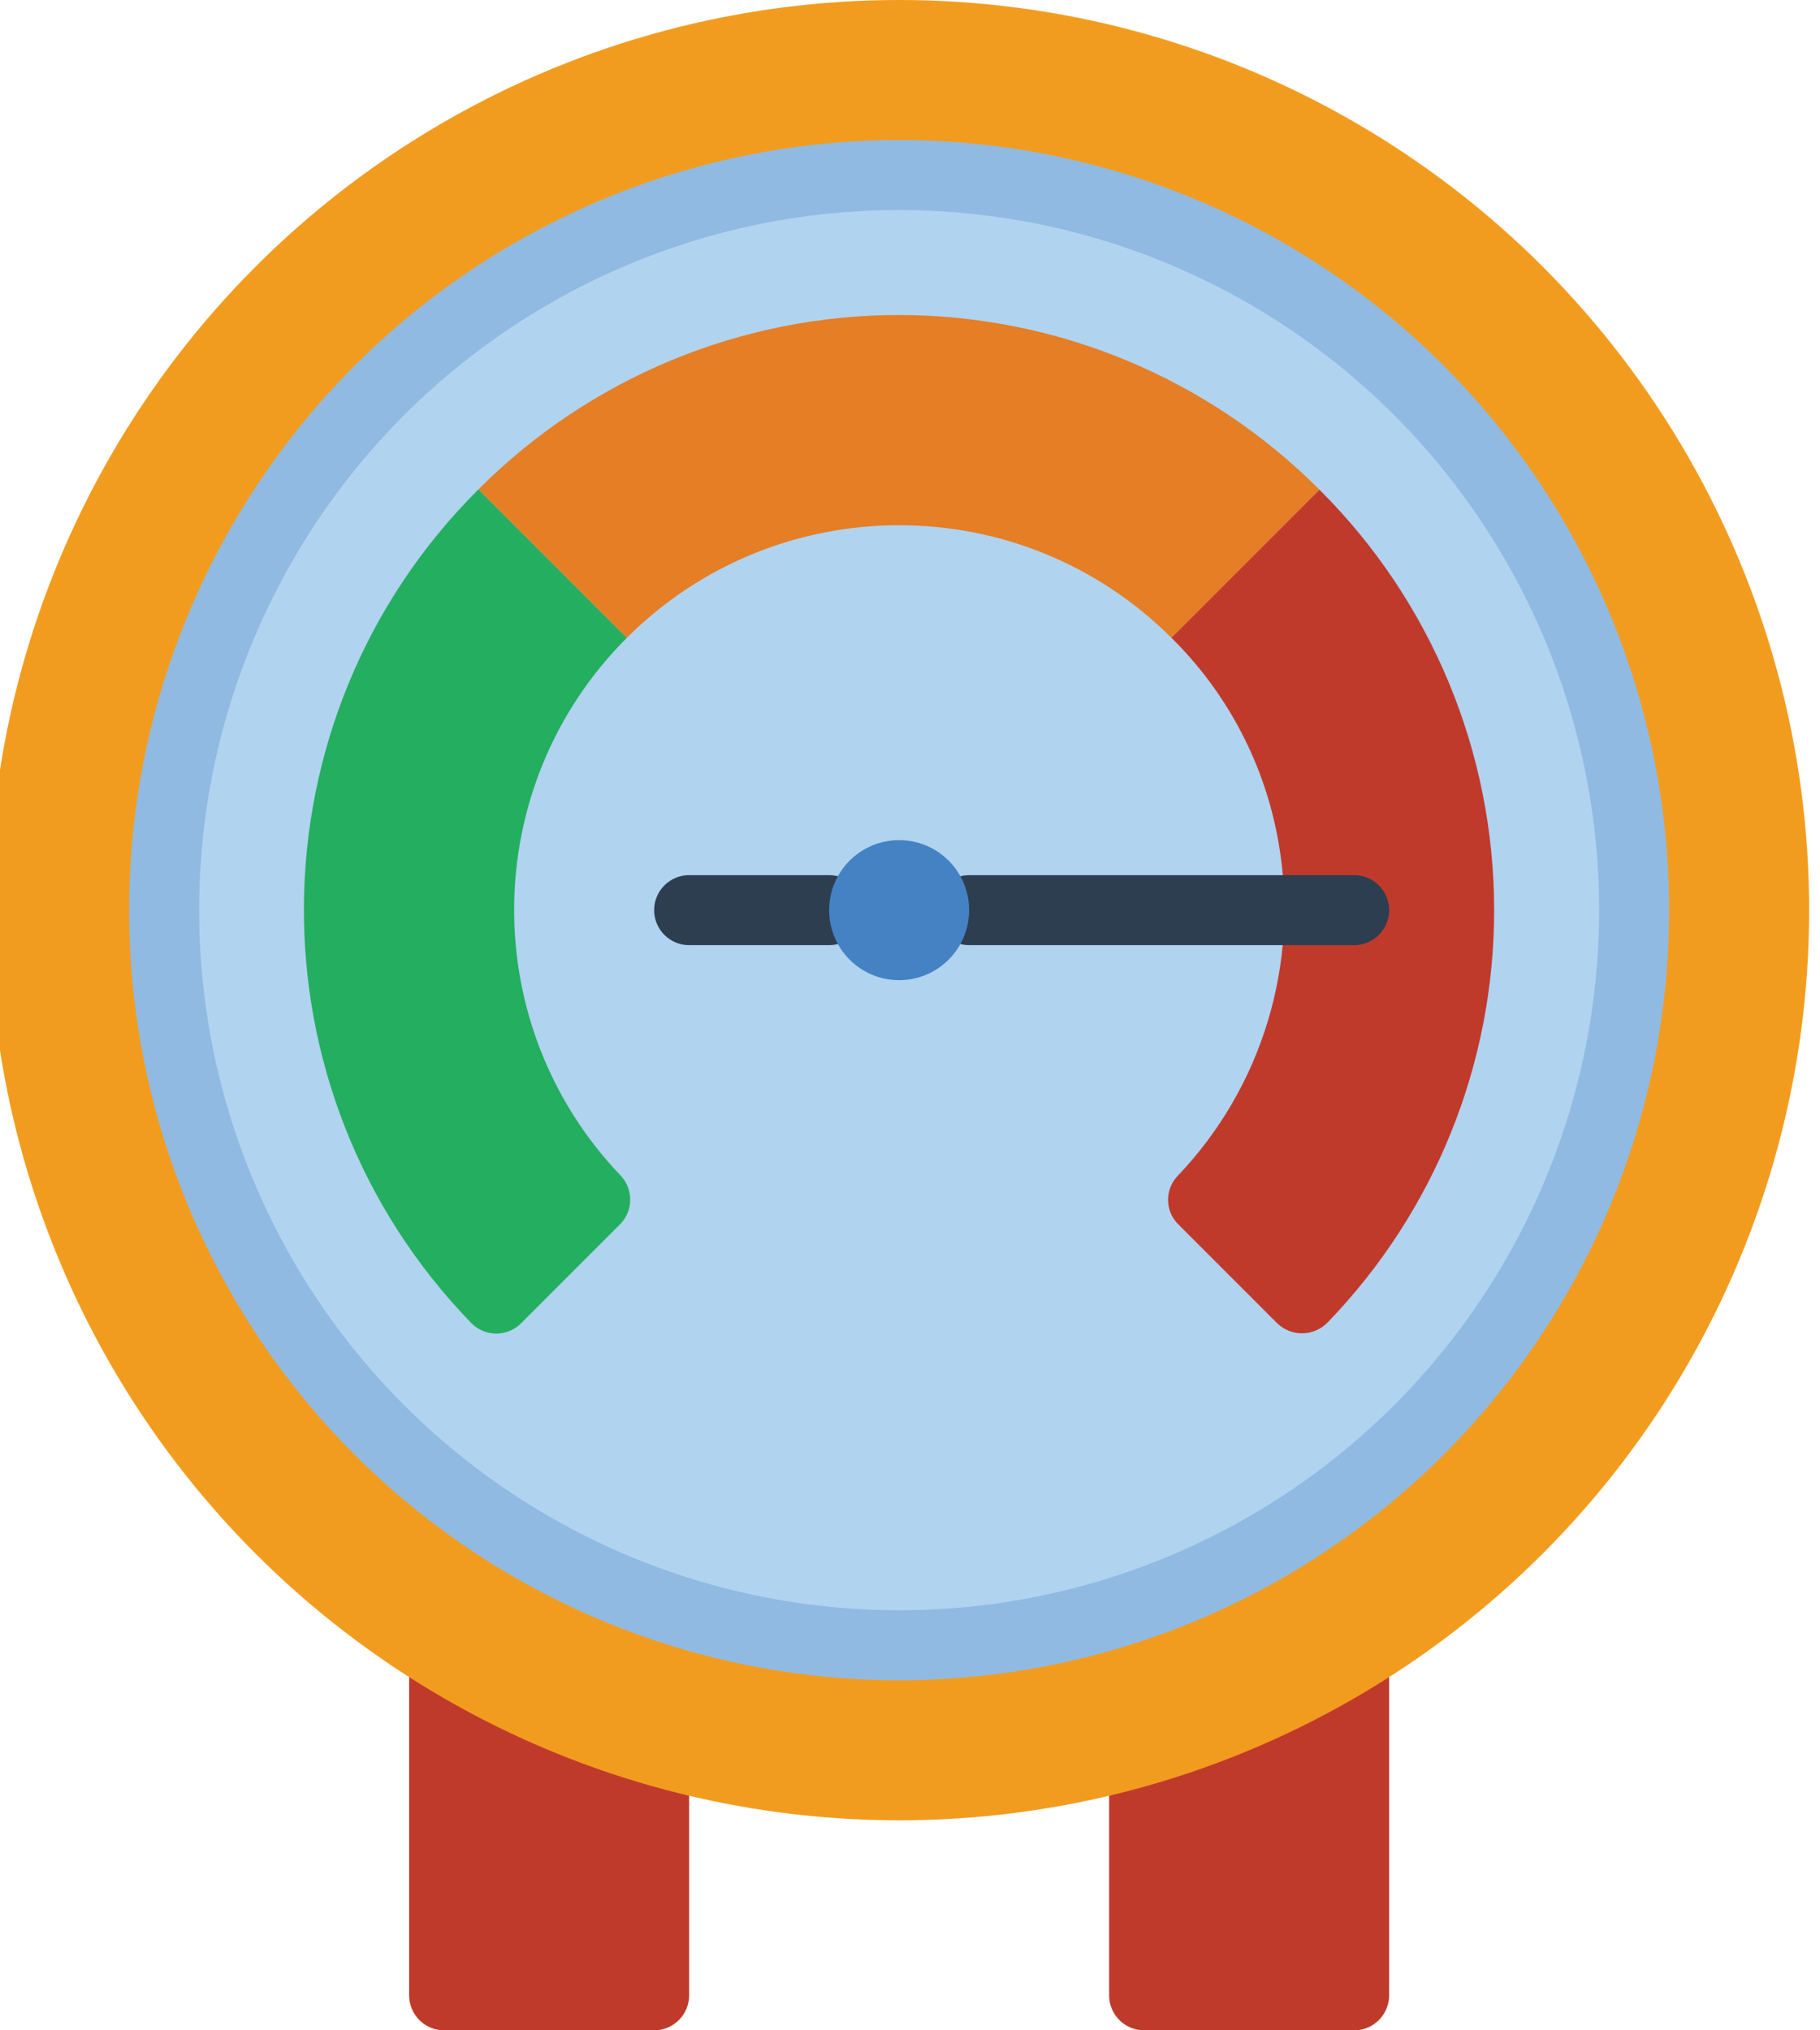 <?xml version="1.0" encoding="UTF-8" standalone="no"?>
<svg
   xmlns:dc="http://purl.org/dc/elements/1.1/"
   xmlns:cc="http://creativecommons.org/ns#"
   xmlns:rdf="http://www.w3.org/1999/02/22-rdf-syntax-ns#"
   xmlns:svg="http://www.w3.org/2000/svg"
   xmlns="http://www.w3.org/2000/svg"
   xmlns:sodipodi="http://sodipodi.sourceforge.net/DTD/sodipodi-0.dtd"
   xmlns:inkscape="http://www.inkscape.org/namespaces/inkscape"
   width="459.034"
   height="512"
   viewBox="0 0 46.621 58"
   version="1.1"
   id="svg255"
   sodipodi:docname="pressure.svg"
   inkscape:version="1.0.2 (e86c8708, 2021-01-15)">
  <sodipodi:namedview
     pagecolor="#ffffff"
     bordercolor="#666666"
     borderopacity="1"
     objecttolerance="10"
     gridtolerance="10"
     guidetolerance="10"
     inkscape:pageopacity="0"
     inkscape:pageshadow="2"
     inkscape:window-width="1920"
     inkscape:window-height="1103"
     id="namedview257"
     showgrid="false"
     fit-margin-top="0"
     fit-margin-left="0"
     fit-margin-right="0"
     fit-margin-bottom="0"
     inkscape:zoom="1.4355469"
     inkscape:cx="229.51724"
     inkscape:cy="256"
     inkscape:window-x="0"
     inkscape:window-y="25"
     inkscape:window-maximized="1"
     inkscape:current-layer="svg255" />
  <!-- Generator: Sketch 50.2 (55047) - http://www.bohemiancoding.com/sketch -->
  <title
     id="title227">029 - Pressure Gauge </title>
  <desc
     id="desc229">Created with Sketch.</desc>
  <defs
     id="defs231" />
  <g
     id="Page-1"
     stroke="none"
     stroke-width="1"
     fill="none"
     fill-rule="evenodd"
     transform="translate(-3)">
    <g
       id="029---Pressure-Gauge-"
       fill-rule="nonzero">
      <path
         d="M 20,51.3 V 57 c 0,0.552 -0.448,1 -1,1 h -6 c -0.552,0 -1,-0.448 -1,-1 v -9.1"
         id="Shape"
         fill="#c03a2b" />
      <path
         d="M 40,47.9 V 57 c 0,0.552 -0.448,1 -1,1 h -6 c -0.552,0 -1,-0.448 -1,-1 v -5.7"
         id="path234"
         fill="#c03a2b" />
      <circle
         id="Oval"
         fill="#f29c1f"
         cx="26"
         cy="26"
         r="26" />
      <circle
         id="circle237"
         fill="#90bae1"
         cx="26"
         cy="26"
         r="22" />
      <circle
         id="circle239"
         fill="#b0d3f0"
         cx="26"
         cy="26"
         r="20" />
      <path
         d="M 18.02,34.98 15.2,37.8 c -0.387,0.391 -1.017,0.395 -1.41,0.01 C 7.321,31.153 7.406,20.533 13.98,13.98 l 4.24,4.24 c -4.226,4.225 -4.302,11.053 -0.17,15.37 0.366,0.396 0.353,1.011 -0.03,1.39 z"
         id="path241"
         fill="#24ae5f" />
      <path
         d="m 38.01,13.99 -4.23,4.23 c -4.3,-4.289 -11.26,-4.289 -15.56,0 L 13.98,13.98 C 17.165,10.789 21.489,8.997 25.997,8.999 30.505,9.001 34.828,10.797 38.01,13.99 Z"
         id="path243"
         fill="#e57e25" />
      <path
         d="m 43,26 c 0.003,4.391 -1.7,8.611 -4.75,11.77 -0.187,0.198 -0.446,0.313 -0.719,0.318 C 37.259,38.094 36.995,37.99 36.8,37.8 l -2.82,-2.82 c -0.383,-0.375 -0.397,-0.988 -0.03,-1.38 2.424,-2.536 3.497,-6.074 2.89,-9.53 -0.384,-2.222 -1.454,-4.267 -3.06,-5.85 l 4.23,-4.23 C 41.206,17.169 43.002,21.492 43,26 Z"
         id="path245"
         fill="#c03a2b" />
      <path
         d="M 39,27 H 28 c -0.552,0 -1,-0.448 -1,-1 0,-0.552 0.448,-1 1,-1 h 11 c 0.552,0 1,0.448 1,1 0,0.552 -0.448,1 -1,1 z"
         id="path247"
         fill="#2c3e50" />
      <path
         d="m 24,27 h -4 c -0.552,0 -1,-0.448 -1,-1 0,-0.552 0.448,-1 1,-1 h 4 c 0.552,0 1,0.448 1,1 0,0.552 -0.448,1 -1,1 z"
         id="path249"
         fill="#2c3e50" />
      <circle
         id="circle251"
         fill="#4482c3"
         cx="26"
         cy="26"
         r="2" />
    </g>
  </g>
</svg>

